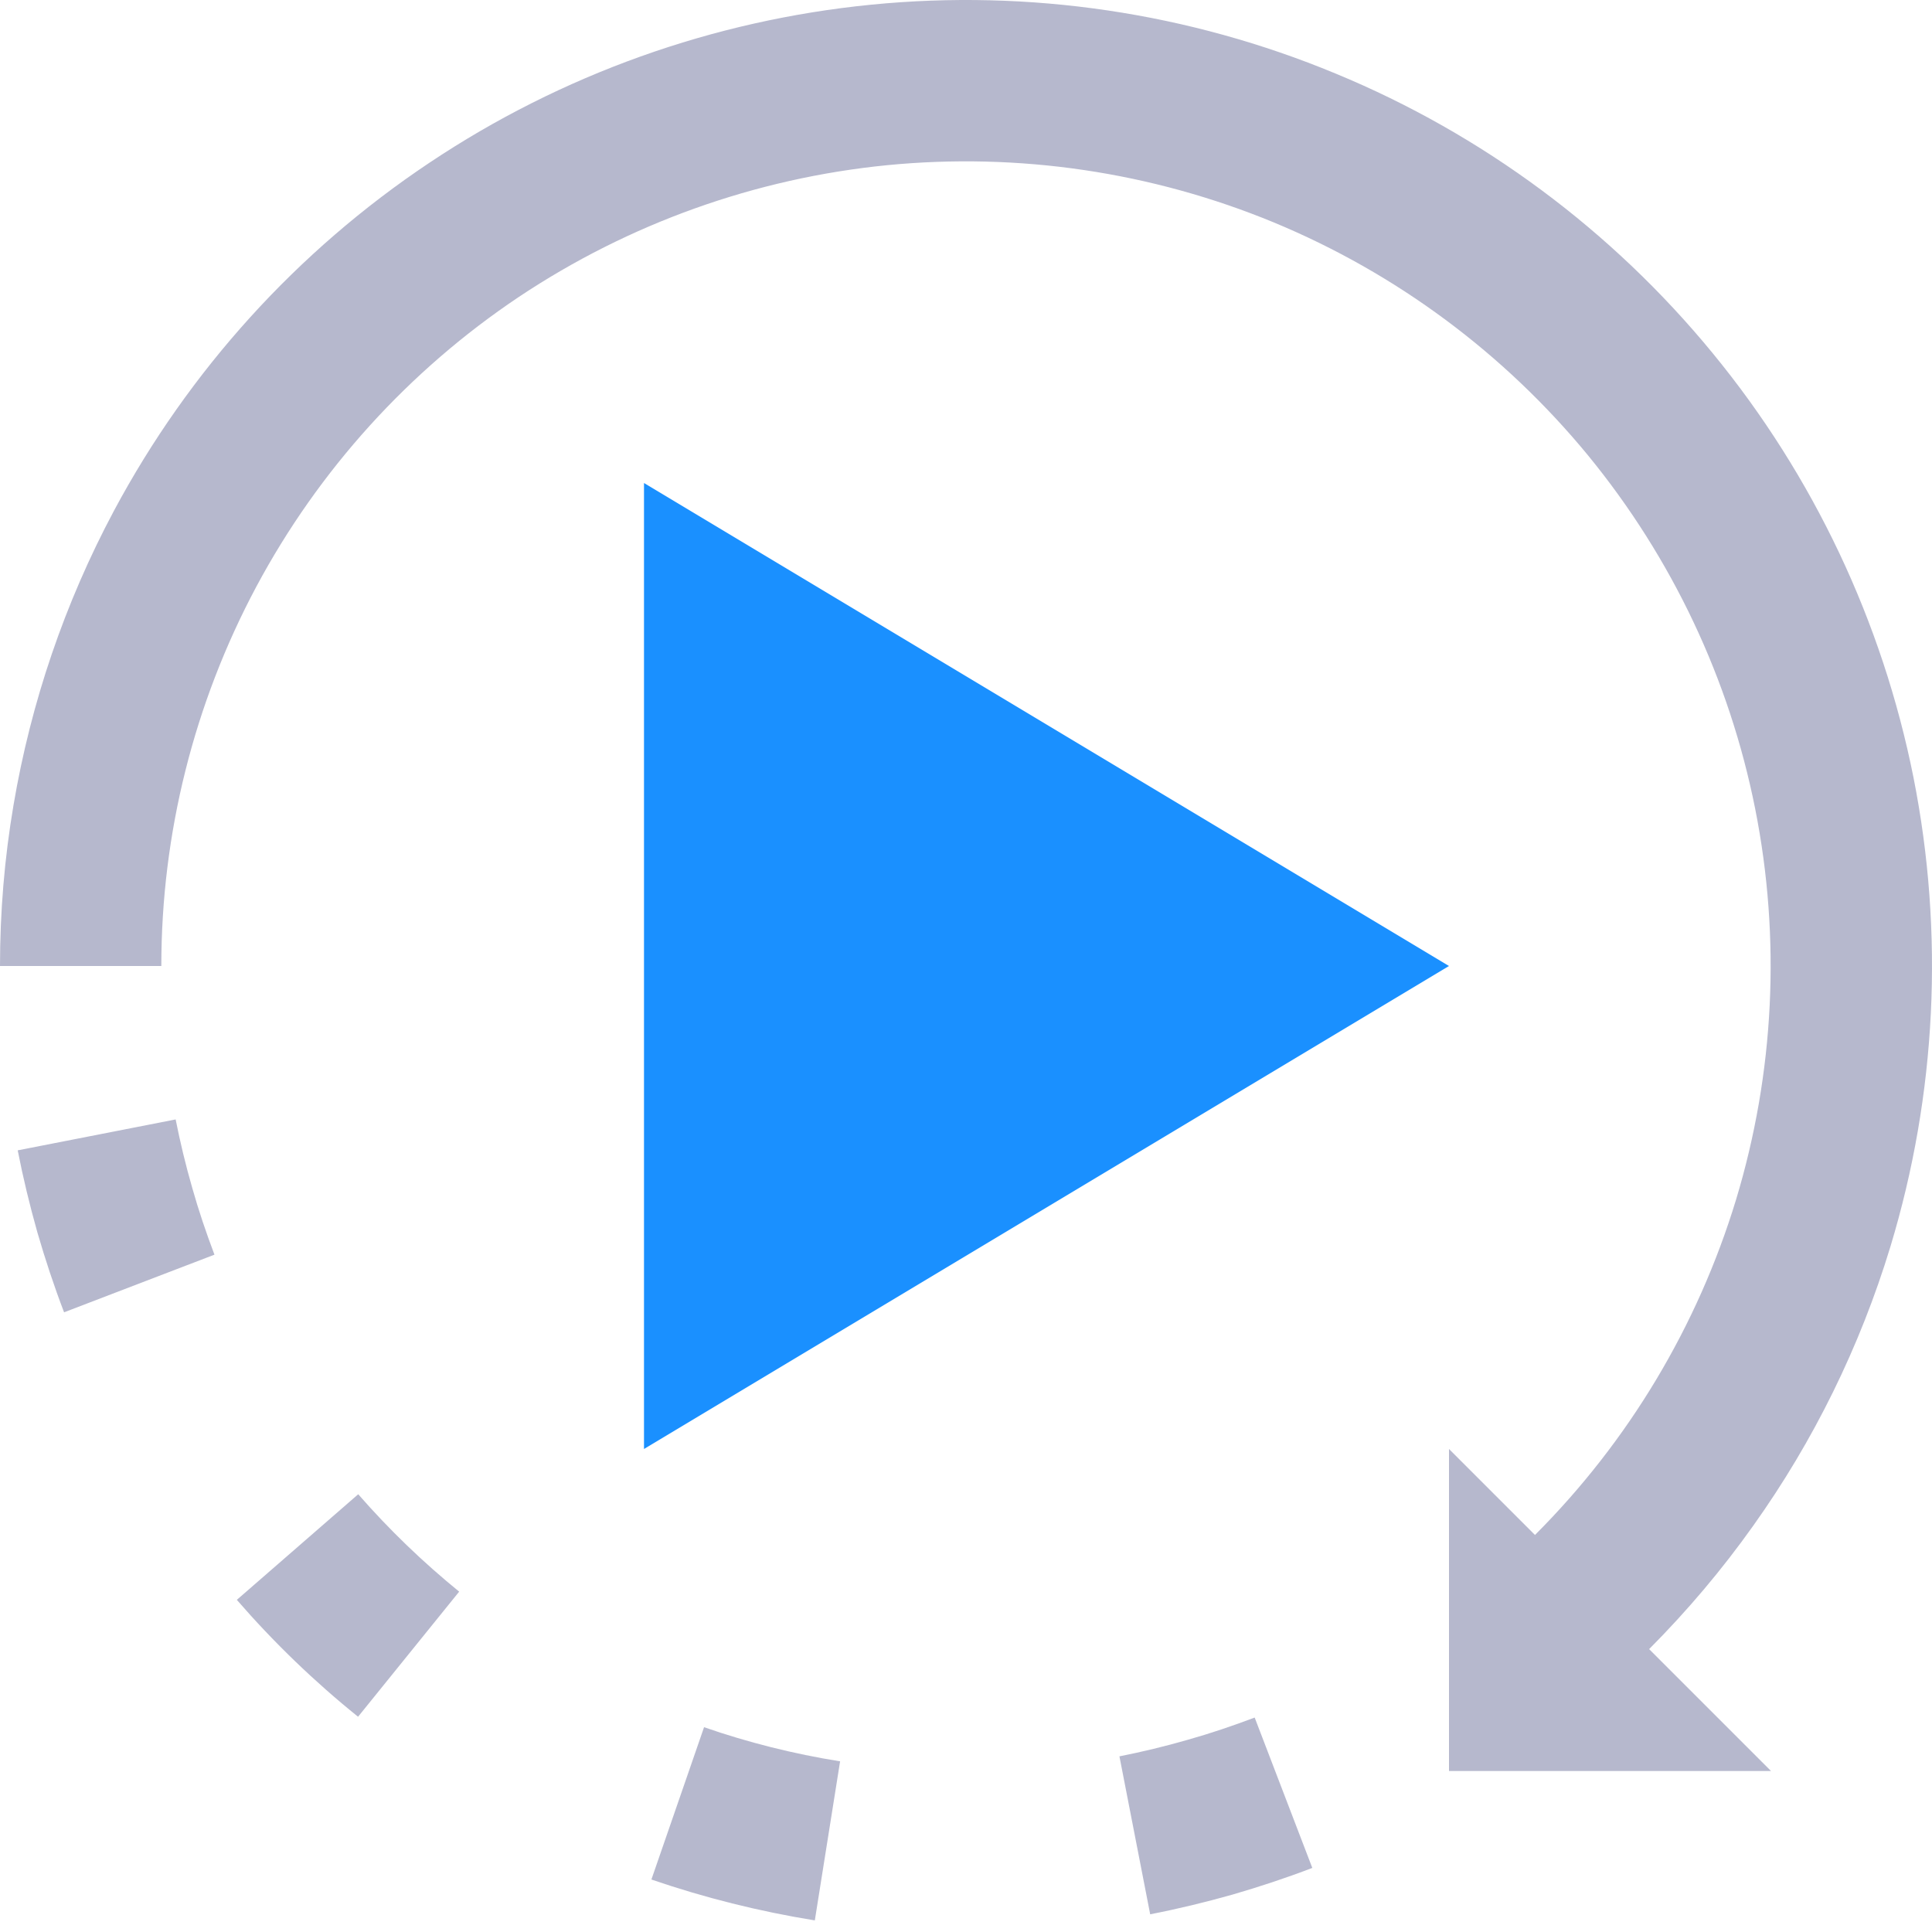 <svg width="12" height="12" viewBox="0 0 12 12" fill="none" xmlns="http://www.w3.org/2000/svg">
<g clip-path="url(#clip0)">
<path fill-rule="evenodd" clip-rule="evenodd" d="M1.002 6H1H0.002H0C0 5.664 0.028 5.329 0.084 5C0.192 4.363 0.402 3.745 0.708 3.172C1.174 2.301 1.846 1.559 2.667 1.011C3.487 0.463 4.43 0.126 5.412 0.029C6.394 -0.068 7.385 0.079 8.296 0.457C9.208 0.834 10.012 1.431 10.638 2.194C11.264 2.956 11.692 3.862 11.885 4.829C12.077 5.797 12.028 6.797 11.742 7.742C11.553 8.364 11.265 8.95 10.89 9.476C10.697 9.748 10.48 10.005 10.243 10.243L11 11H9V9L9.534 9.534C10.115 8.953 10.544 8.237 10.783 7.451C11.021 6.664 11.062 5.831 10.902 5.025C10.742 4.219 10.385 3.465 9.864 2.829C9.342 2.194 8.672 1.697 7.913 1.382C7.153 1.068 6.328 0.946 5.51 1.026C4.692 1.107 3.907 1.388 3.223 1.844C2.54 2.301 1.98 2.919 1.592 3.644C1.205 4.369 1.002 5.178 1.002 6ZM0.232 7.654C0.184 7.484 0.143 7.314 0.11 7.145L1.091 6.953C1.119 7.094 1.153 7.236 1.194 7.378C1.234 7.52 1.281 7.658 1.332 7.793L0.398 8.151C0.336 7.989 0.281 7.823 0.232 7.654ZM2.225 9.281L1.471 9.937C1.701 10.202 1.953 10.445 2.224 10.663L2.852 9.886C2.627 9.703 2.417 9.501 2.225 9.281ZM4.373 10.728L4.046 11.674C4.375 11.787 4.715 11.872 5.061 11.928L5.218 10.94C4.93 10.894 4.647 10.823 4.373 10.728ZM6.953 10.909L7.144 11.89C7.314 11.857 7.484 11.816 7.654 11.768C7.823 11.719 7.989 11.664 8.151 11.602L7.793 10.668C7.658 10.719 7.52 10.766 7.378 10.806C7.236 10.847 7.094 10.881 6.953 10.909Z" fill="#B6B8CD"/>
<path d="M9 6L4 3V9L9 6Z" fill="#1A90FF"/>
</g>
<defs>
<clipPath id="clip0">
<rect width="12" height="12" fill="white"/>
</clipPath>
</defs>
</svg>
